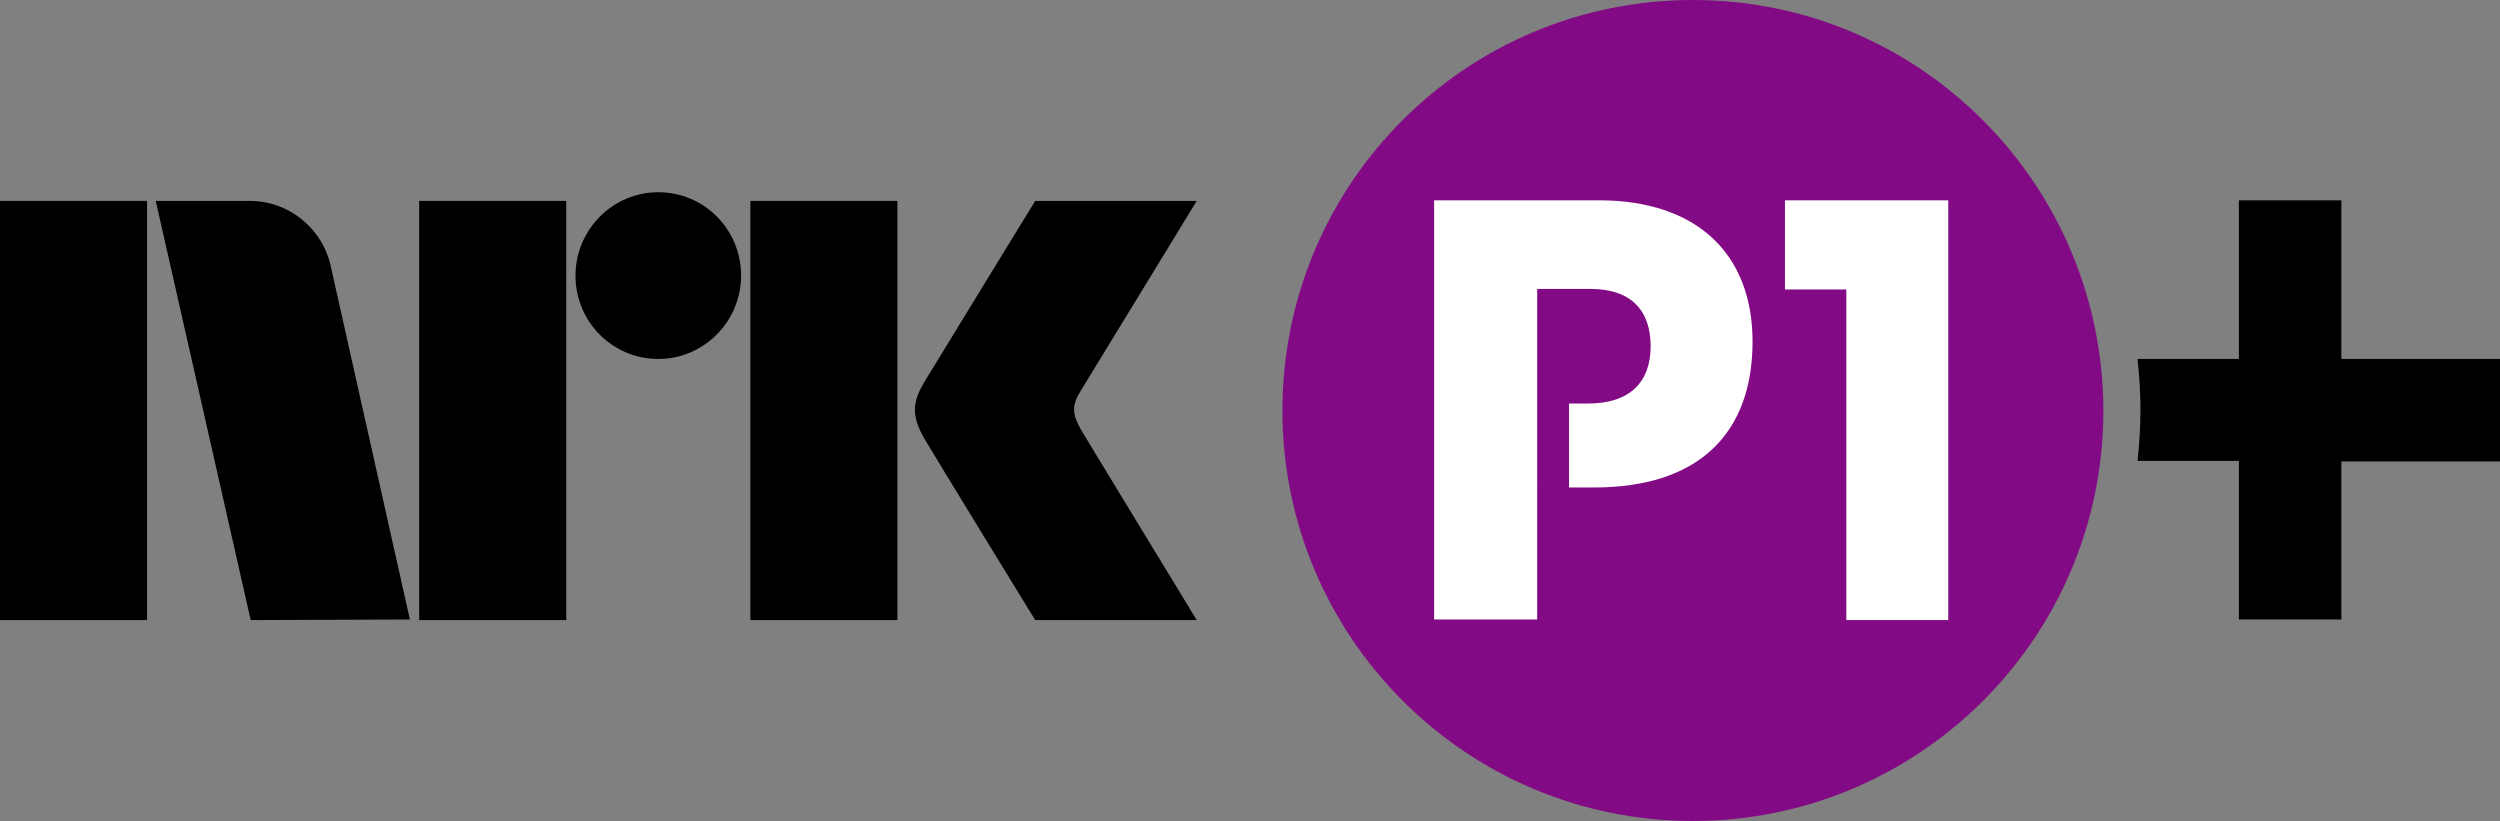 <svg version="1.1" viewBox="0 0 431.8 141.8" xml:space="preserve" xmlns="http://www.w3.org/2000/svg">
	<rect x="0" y="0" width="431.8" height="141.8" fill="#808080" stroke="none"/>
	<rect class="st0" y="34.7" width="25.4" height="72.4"/>
	<rect class="st0" x="72.4" y="34.7" width="25.4" height="72.4"/>
	<rect class="st0" x="129.6" y="34.7" width="25.4" height="72.4"/>
	<path class="st0" d="m113.7 33.2c-7.9 0-14.3 6.5-14.3 14.4 0 8 6.4 14.4 14.3 14.4s14.3-6.5 14.3-14.4c0-8-6.4-14.4-14.3-14.4z"/>
	<path class="st0" d="m186.7 74.2c-1.5-2.6-1.6-4.2-0.1-6.6l20.1-32.9h-27.9s-16.8 27.4-19.1 31.2-2.2 6.2 0.1 10.1 19 31.1 19 31.1h27.9s-19.8-32.5-20-32.9z"/>
	<path class="st0" d="m70.8 107-13.6-60.7c-1.3-6.6-7.1-11.6-14.1-11.6h-16.2l16.4 72.4z"/>
	<path class="st1" d="m292.4 0c-39.2 0-70.9 31.7-70.9 70.9 0 39.1 31.7 70.9 70.9 70.9 39.1 0 70.9-31.7 70.9-70.9-0.1-39.2-31.8-70.9-70.9-70.9z" fill="#830a85"/>
		<path class="st0" d="m404.4 62v-27.4h-17.7v27.4h-17.5c0.3 2.9 0.5 5.9 0.5 8.8 0 3-0.2 5.9-0.5 8.8h17.5v27.4h17.7v-27.3h27.4v-17.7z"/>
<g fill="#fff">
	<polygon class="st0" points="336.5 34.6 331.6 34.6 308.3 34.6 308.3 50 318.9 50 318.9 107.1 336.5 107.1"/>
	<path class="st0" d="m265.5 49.9h9.2c7.1 0 10.4 3.8 10.4 9.9s-3.5 9.9-10.8 9.9h-3.3v14.5h4.3c18.4 0 27.4-9.6 27.4-25.2 0-15.3-9.8-24.4-26.5-24.4h-28.5v72.4h17.8z"/>
</g>
</svg>
